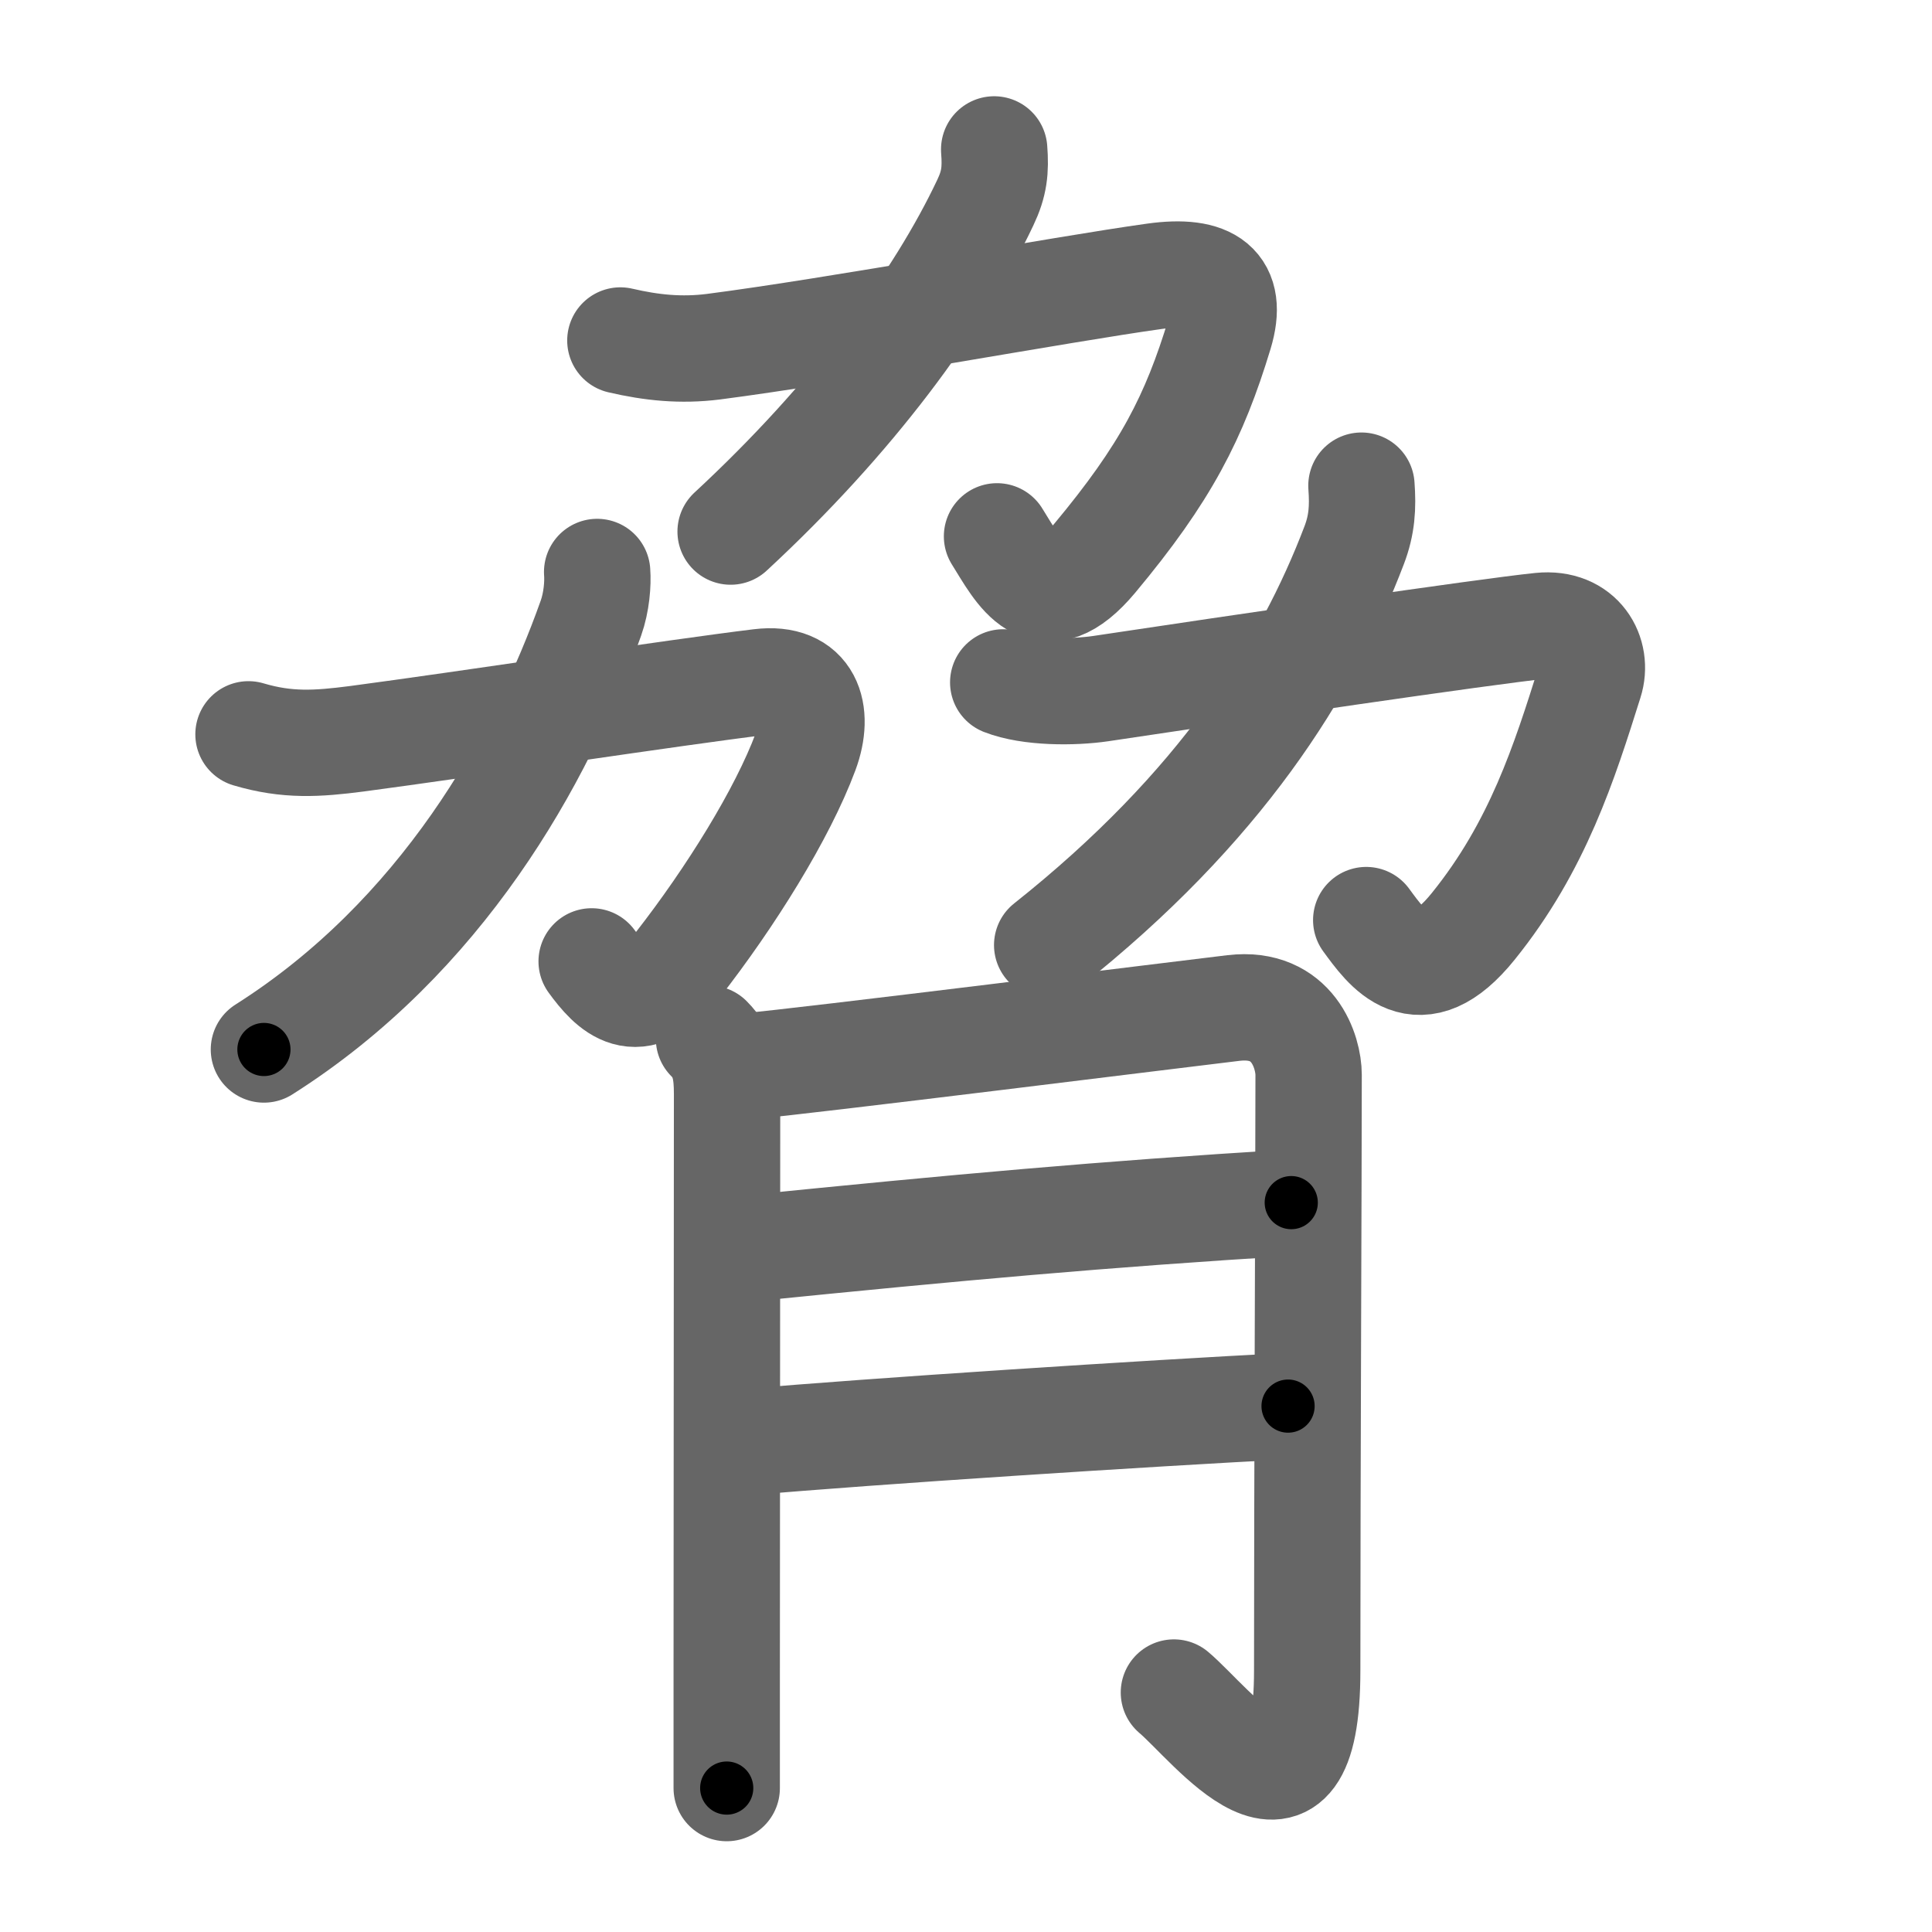 <svg xmlns="http://www.w3.org/2000/svg" width="109" height="109" viewBox="0 0 109 109" id="8105"><g fill="none" stroke="#666" stroke-width="6" stroke-linecap="round" stroke-linejoin="round"><g><g p4:phon="劦" xmlns:p4="http://kanjivg.tagaini.net"><g><path d="M35,19.21c1.76,0.41,3.42,0.58,5.25,0.35c6.96-0.9,19.69-3.25,24.87-3.97c3.14-0.44,4.5,0.55,3.69,3.23c-1.43,4.71-3.03,7.86-7.06,12.69c-2.94,3.52-4.25,0.75-5.5-1.25" /><path d="M56.09,8.43c0.09,1.17,0.01,1.93-0.5,3c-2.63,5.56-7.48,12.18-14.37,18.56" /></g><g><g><path d="M14.02,41.43c2.19,0.65,3.87,0.54,6.11,0.25c6.04-0.8,17.98-2.62,22.75-3.2c2.76-0.34,3.39,1.72,2.57,3.93c-1.31,3.52-4.24,8.22-7.22,12.04c-2.26,2.9-3.74,1.31-4.85-0.21" /><path d="M33.69,32.27c0.05,0.65-0.03,1.7-0.35,2.6c-2.84,8.01-8.46,18.01-18.45,24.34" /></g><g><path d="M56.6,38.5c1.48,0.58,3.94,0.58,5.5,0.35c7.46-1.12,21.69-3.22,24.82-3.54c2.27-0.23,3.26,1.61,2.77,3.15c-1.43,4.54-2.93,9.29-6.57,13.8c-3.1,3.85-4.87,1.24-6.04-0.35" /><path d="M76.81,27.4c0.09,1.22,0.03,2.21-0.41,3.36c-2.66,6.99-7.54,14.8-17.32,22.56" /></g></g></g><g><path d="M40,58.6c0.89,0.89,1.02,1.9,1.02,3.13c0,2.59-0.01,22.18-0.02,32.65c0,3.38,0,5.83,0,6.5" /><path d="M42.29,60.14c2.55-0.2,25.4-3.05,27.3-3.27c3.39-0.4,4.24,2.51,4.24,3.77c0,5.36-0.08,23.03-0.08,33.61c0,10.32-5.4,3.03-7.52,1.24" /><path d="M42.29,70.43C54,69.25,62.25,68.5,72.85,67.85" /><path d="M42.18,81.36c6.79-0.6,22.64-1.63,30.49-2.03" /></g></g></g><g fill="none" stroke="#000" stroke-width="3" stroke-linecap="round" stroke-linejoin="round"><path d="M35,19.21c1.76,0.41,3.42,0.58,5.25,0.35c6.96-0.9,19.69-3.25,24.87-3.97c3.14-0.44,4.5,0.55,3.69,3.23c-1.43,4.71-3.03,7.86-7.06,12.69c-2.94,3.52-4.25,0.75-5.5-1.25" stroke-dasharray="59.033" stroke-dashoffset="59.033"><animate attributeName="stroke-dashoffset" values="59.033;59.033;0" dur="0.59s" fill="freeze" begin="0s;8105.click" /></path><path d="M56.09,8.43c0.09,1.17,0.01,1.93-0.5,3c-2.63,5.56-7.48,12.18-14.37,18.56" stroke-dasharray="26.693" stroke-dashoffset="26.693"><animate attributeName="stroke-dashoffset" values="26.693" fill="freeze" begin="8105.click" /><animate attributeName="stroke-dashoffset" values="26.693;26.693;0" keyTimes="0;0.688;1" dur="0.857s" fill="freeze" begin="0s;8105.click" /></path><path d="M14.02,41.43c2.19,0.65,3.87,0.54,6.11,0.25c6.04-0.8,17.98-2.62,22.75-3.2c2.76-0.34,3.39,1.72,2.57,3.93c-1.31,3.52-4.24,8.22-7.22,12.04c-2.26,2.9-3.74,1.31-4.85-0.21" stroke-dasharray="55.402" stroke-dashoffset="55.402"><animate attributeName="stroke-dashoffset" values="55.402" fill="freeze" begin="8105.click" /><animate attributeName="stroke-dashoffset" values="55.402;55.402;0" keyTimes="0;0.607;1" dur="1.411s" fill="freeze" begin="0s;8105.click" /></path><path d="M33.69,32.27c0.05,0.65-0.03,1.7-0.35,2.6c-2.84,8.01-8.46,18.01-18.45,24.34" stroke-dasharray="33.75" stroke-dashoffset="33.75"><animate attributeName="stroke-dashoffset" values="33.75" fill="freeze" begin="8105.click" /><animate attributeName="stroke-dashoffset" values="33.75;33.75;0" keyTimes="0;0.807;1" dur="1.748s" fill="freeze" begin="0s;8105.click" /></path><path d="M56.6,38.5c1.48,0.58,3.94,0.58,5.5,0.35c7.46-1.12,21.69-3.22,24.82-3.54c2.27-0.23,3.26,1.61,2.77,3.15c-1.43,4.54-2.93,9.29-6.57,13.8c-3.1,3.85-4.87,1.24-6.04-0.35" stroke-dasharray="58.796" stroke-dashoffset="58.796"><animate attributeName="stroke-dashoffset" values="58.796" fill="freeze" begin="8105.click" /><animate attributeName="stroke-dashoffset" values="58.796;58.796;0" keyTimes="0;0.748;1" dur="2.336s" fill="freeze" begin="0s;8105.click" /></path><path d="M76.81,27.4c0.09,1.22,0.03,2.21-0.41,3.36c-2.66,6.99-7.54,14.8-17.32,22.56" stroke-dasharray="32.214" stroke-dashoffset="32.214"><animate attributeName="stroke-dashoffset" values="32.214" fill="freeze" begin="8105.click" /><animate attributeName="stroke-dashoffset" values="32.214;32.214;0" keyTimes="0;0.879;1" dur="2.658s" fill="freeze" begin="0s;8105.click" /></path><path d="M40,58.6c0.89,0.89,1.02,1.9,1.02,3.13c0,2.59-0.01,22.18-0.02,32.65c0,3.38,0,5.83,0,6.5" stroke-dasharray="42.544" stroke-dashoffset="42.544"><animate attributeName="stroke-dashoffset" values="42.544" fill="freeze" begin="8105.click" /><animate attributeName="stroke-dashoffset" values="42.544;42.544;0" keyTimes="0;0.862;1" dur="3.083s" fill="freeze" begin="0s;8105.click" /></path><path d="M42.29,60.14c2.55-0.2,25.4-3.05,27.3-3.27c3.39-0.4,4.24,2.51,4.24,3.77c0,5.36-0.08,23.03-0.08,33.61c0,10.32-5.4,3.03-7.52,1.24" stroke-dasharray="80.91" stroke-dashoffset="80.91"><animate attributeName="stroke-dashoffset" values="80.91" fill="freeze" begin="8105.click" /><animate attributeName="stroke-dashoffset" values="80.91;80.91;0" keyTimes="0;0.835;1" dur="3.691s" fill="freeze" begin="0s;8105.click" /></path><path d="M42.29,70.43C54,69.25,62.25,68.5,72.85,67.85" stroke-dasharray="30.672" stroke-dashoffset="30.672"><animate attributeName="stroke-dashoffset" values="30.672" fill="freeze" begin="8105.click" /><animate attributeName="stroke-dashoffset" values="30.672;30.672;0" keyTimes="0;0.923;1" dur="3.998s" fill="freeze" begin="0s;8105.click" /></path><path d="M42.18,81.36c6.79-0.6,22.64-1.63,30.49-2.03" stroke-dasharray="30.56" stroke-dashoffset="30.56"><animate attributeName="stroke-dashoffset" values="30.56" fill="freeze" begin="8105.click" /><animate attributeName="stroke-dashoffset" values="30.56;30.56;0" keyTimes="0;0.929;1" dur="4.304s" fill="freeze" begin="0s;8105.click" /></path></g></svg>